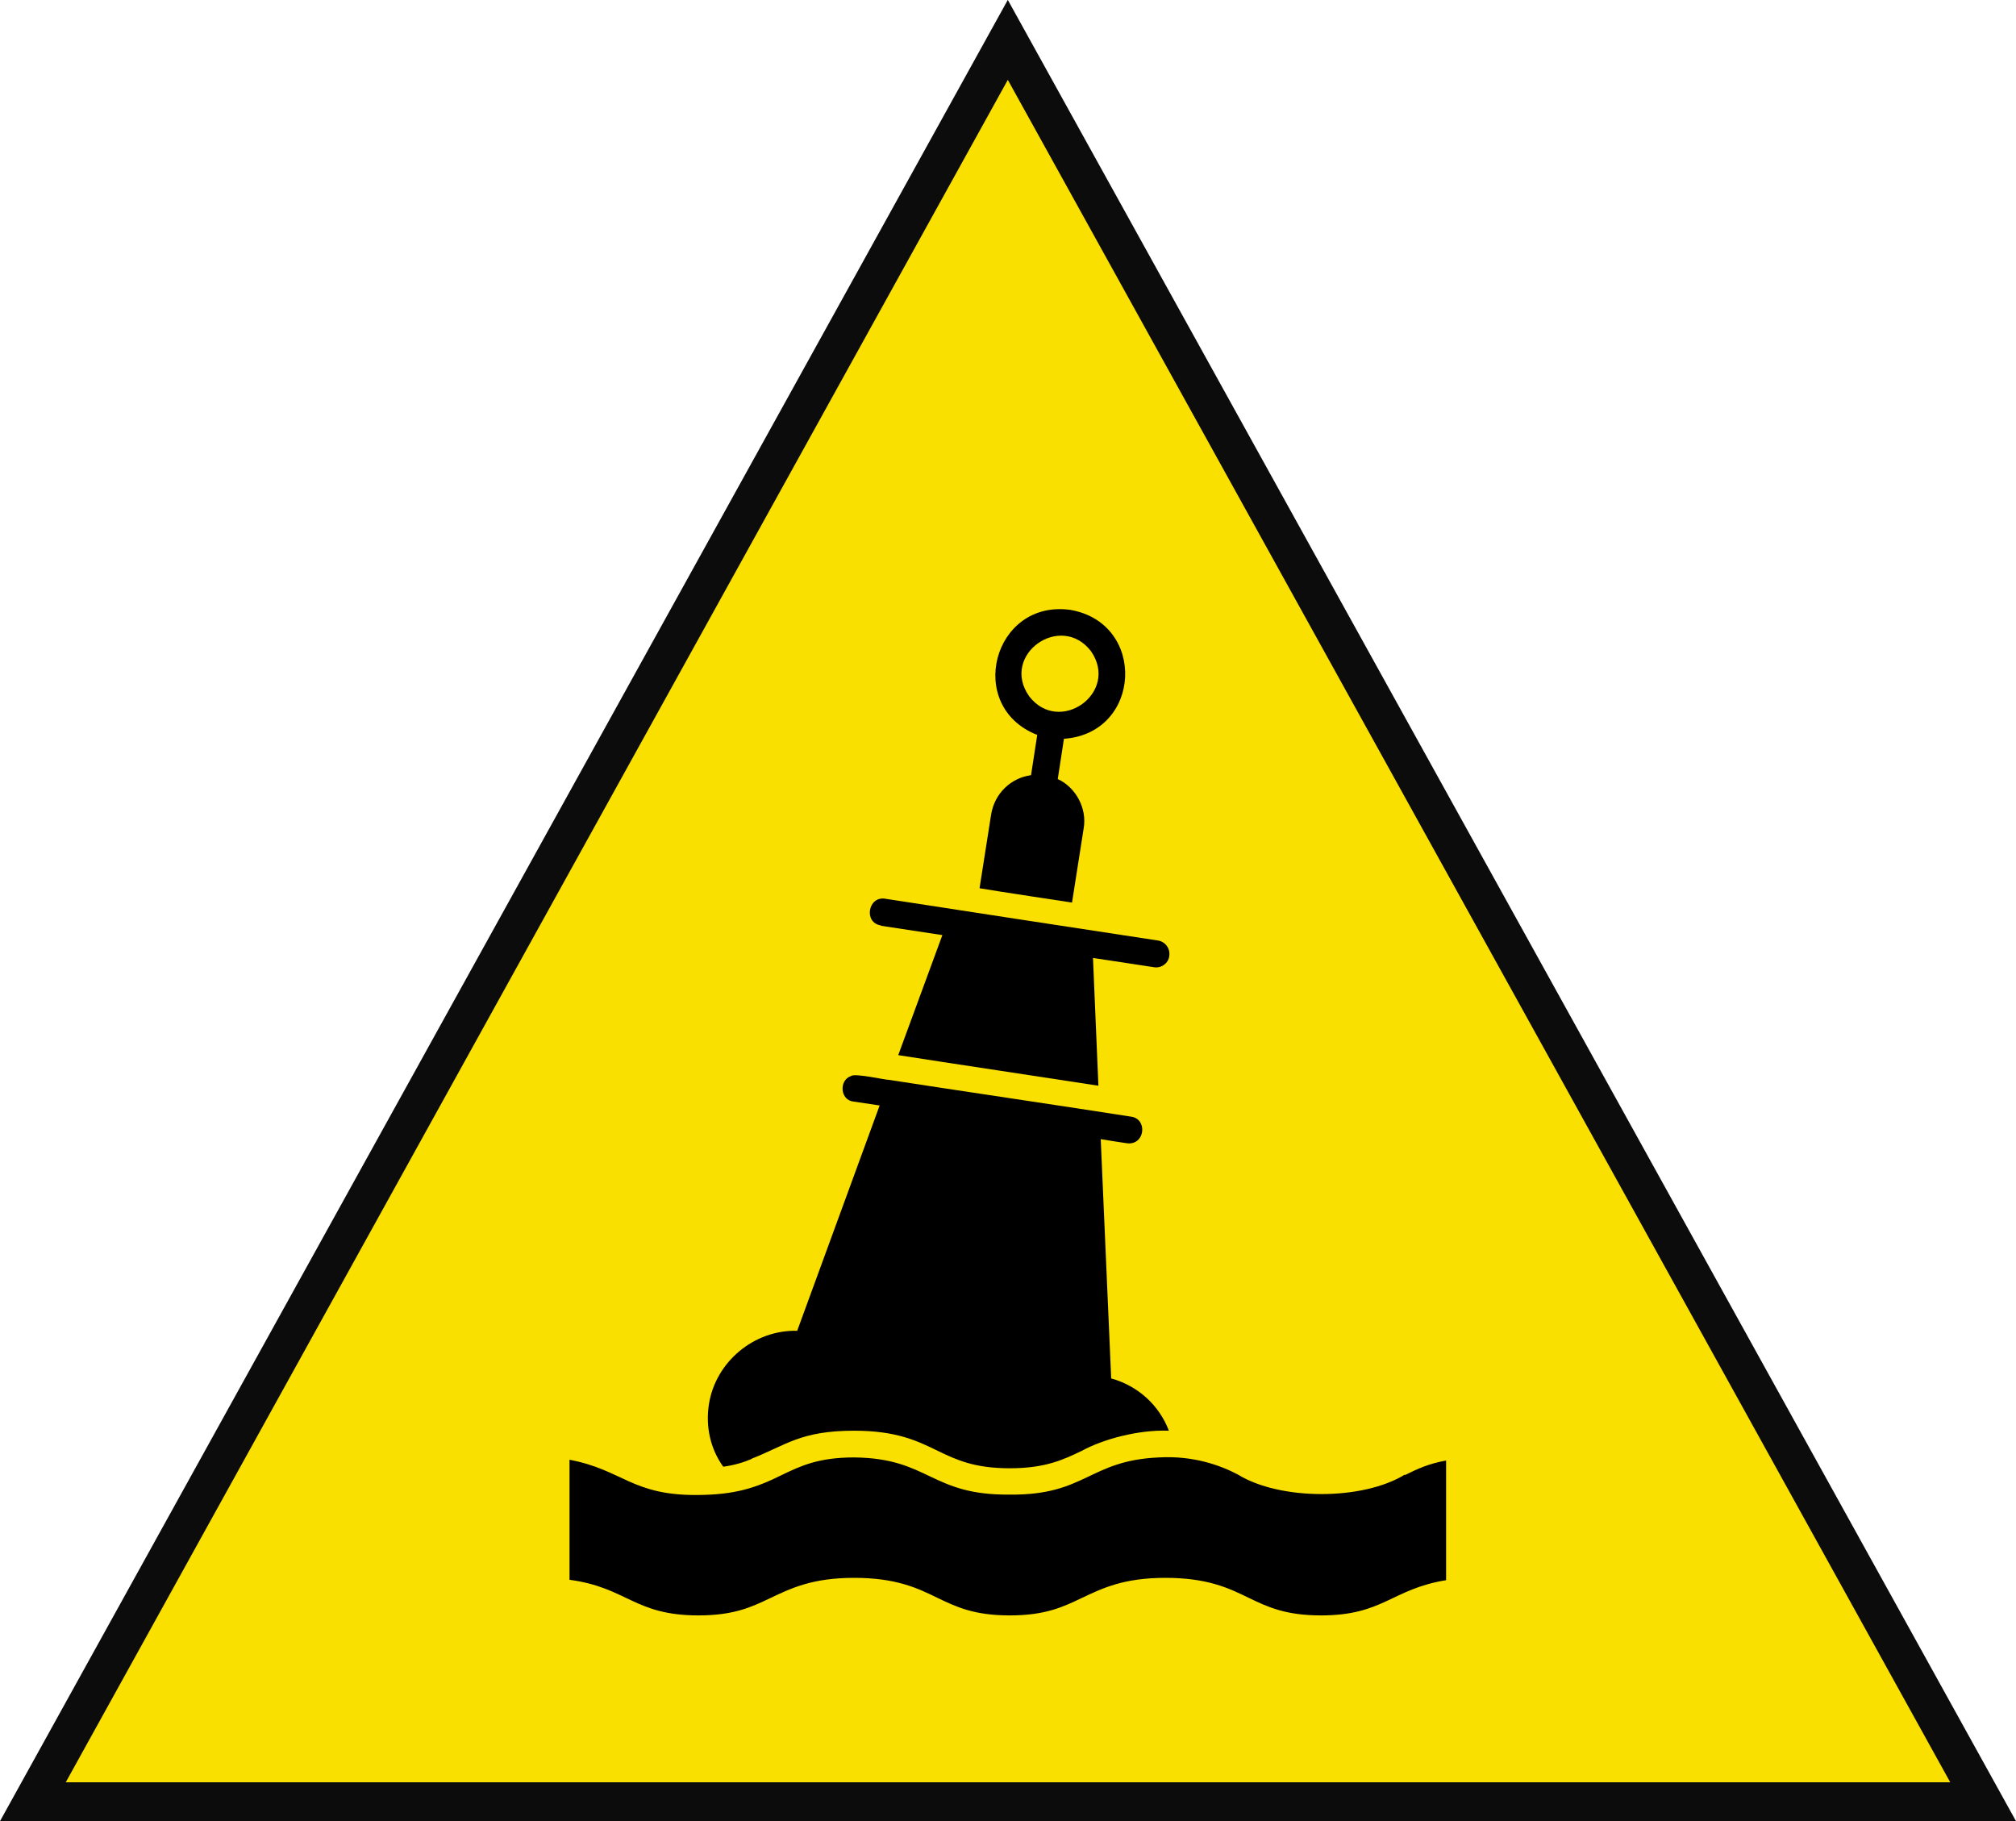 <?xml version="1.0" encoding="UTF-8"?>
<svg id="Layer_1" xmlns="http://www.w3.org/2000/svg" viewBox="0 0 52.07 47.03">
  <defs>
    <style>
      .cls-1 {
        fill: #f9e000;
        stroke: #0c0c0c;
        stroke-miterlimit: 10;
      }
    </style>
  </defs>
  <polygon class="cls-1" points="26.03 1.03 .85 46.53 51.22 46.53 26.03 1.03"/>
  <path d="M19.42,37.67c.89-.35,1.26-.72,2.64-.72,1.09,0,1.63.26,2.16.52.48.23.94.45,1.86.45s1.38-.22,1.86-.45c.55-.3,1.46-.55,2.25-.52-.25-.66-.8-1.16-1.49-1.35l-.27-6.18s.73.12.73.11c.42,0,.47-.63.06-.69-1.46-.23-4.77-.72-6.25-.95-.12,0-.89-.18-.99-.1-.32.11-.28.63.07.66l.67.1-2.13,5.82c-1.11-.03-2.11.8-2.28,1.9-.09.58.04,1.15.37,1.61.29-.04.52-.11.73-.2h0Z"/>
  <path d="M27.69,23.3l.3-1.91c.09-.52-.21-1.06-.67-1.27l.16-1.04c2.01-.14,2.15-2.99.16-3.33-1.99-.27-2.72,2.5-.85,3.23l-.16,1.04c-.52.07-.94.47-1.03,1.01l-.3,1.91c.4.07,2.39.37,2.39.37h0ZM26.58,17.98c-.75-1.07.82-2.18,1.6-1.16.74,1.07-.82,2.18-1.6,1.16Z"/>
  <path d="M22.76,23.91l1.58.24-1.14,3.1c.88.14,4.34.66,5.17.79l-.14-3.3,1.58.24c.18.03.37-.1.39-.29.03-.19-.1-.37-.29-.4-1.18-.18-6.36-.97-7.05-1.08-.44-.07-.56.62-.11.69h0Z"/>
  <path d="M36.29,38.08c-1.1.68-3.24.67-4.32,0-.46-.24-1.15-.49-2.04-.44-1.81.08-1.88.98-3.85.96-2.05.02-2.07-.94-4.02-.96-.92,0-1.38.22-1.86.45-.7.35-1.23.51-2.16.52-1.72.02-1.95-.65-3.33-.91v3.1c1.49.2,1.67.92,3.33.92.92,0,1.38-.22,1.86-.45.53-.25,1.08-.52,2.16-.52s1.63.26,2.16.52c.48.23.94.45,1.86.45s1.38-.22,1.86-.45c.53-.25,1.08-.52,2.16-.52s1.63.26,2.16.52c.48.23.94.45,1.86.45,1.61,0,1.82-.68,3.23-.91v-3.09c-.45.08-.75.22-1.07.38h0Z"/>
</svg>